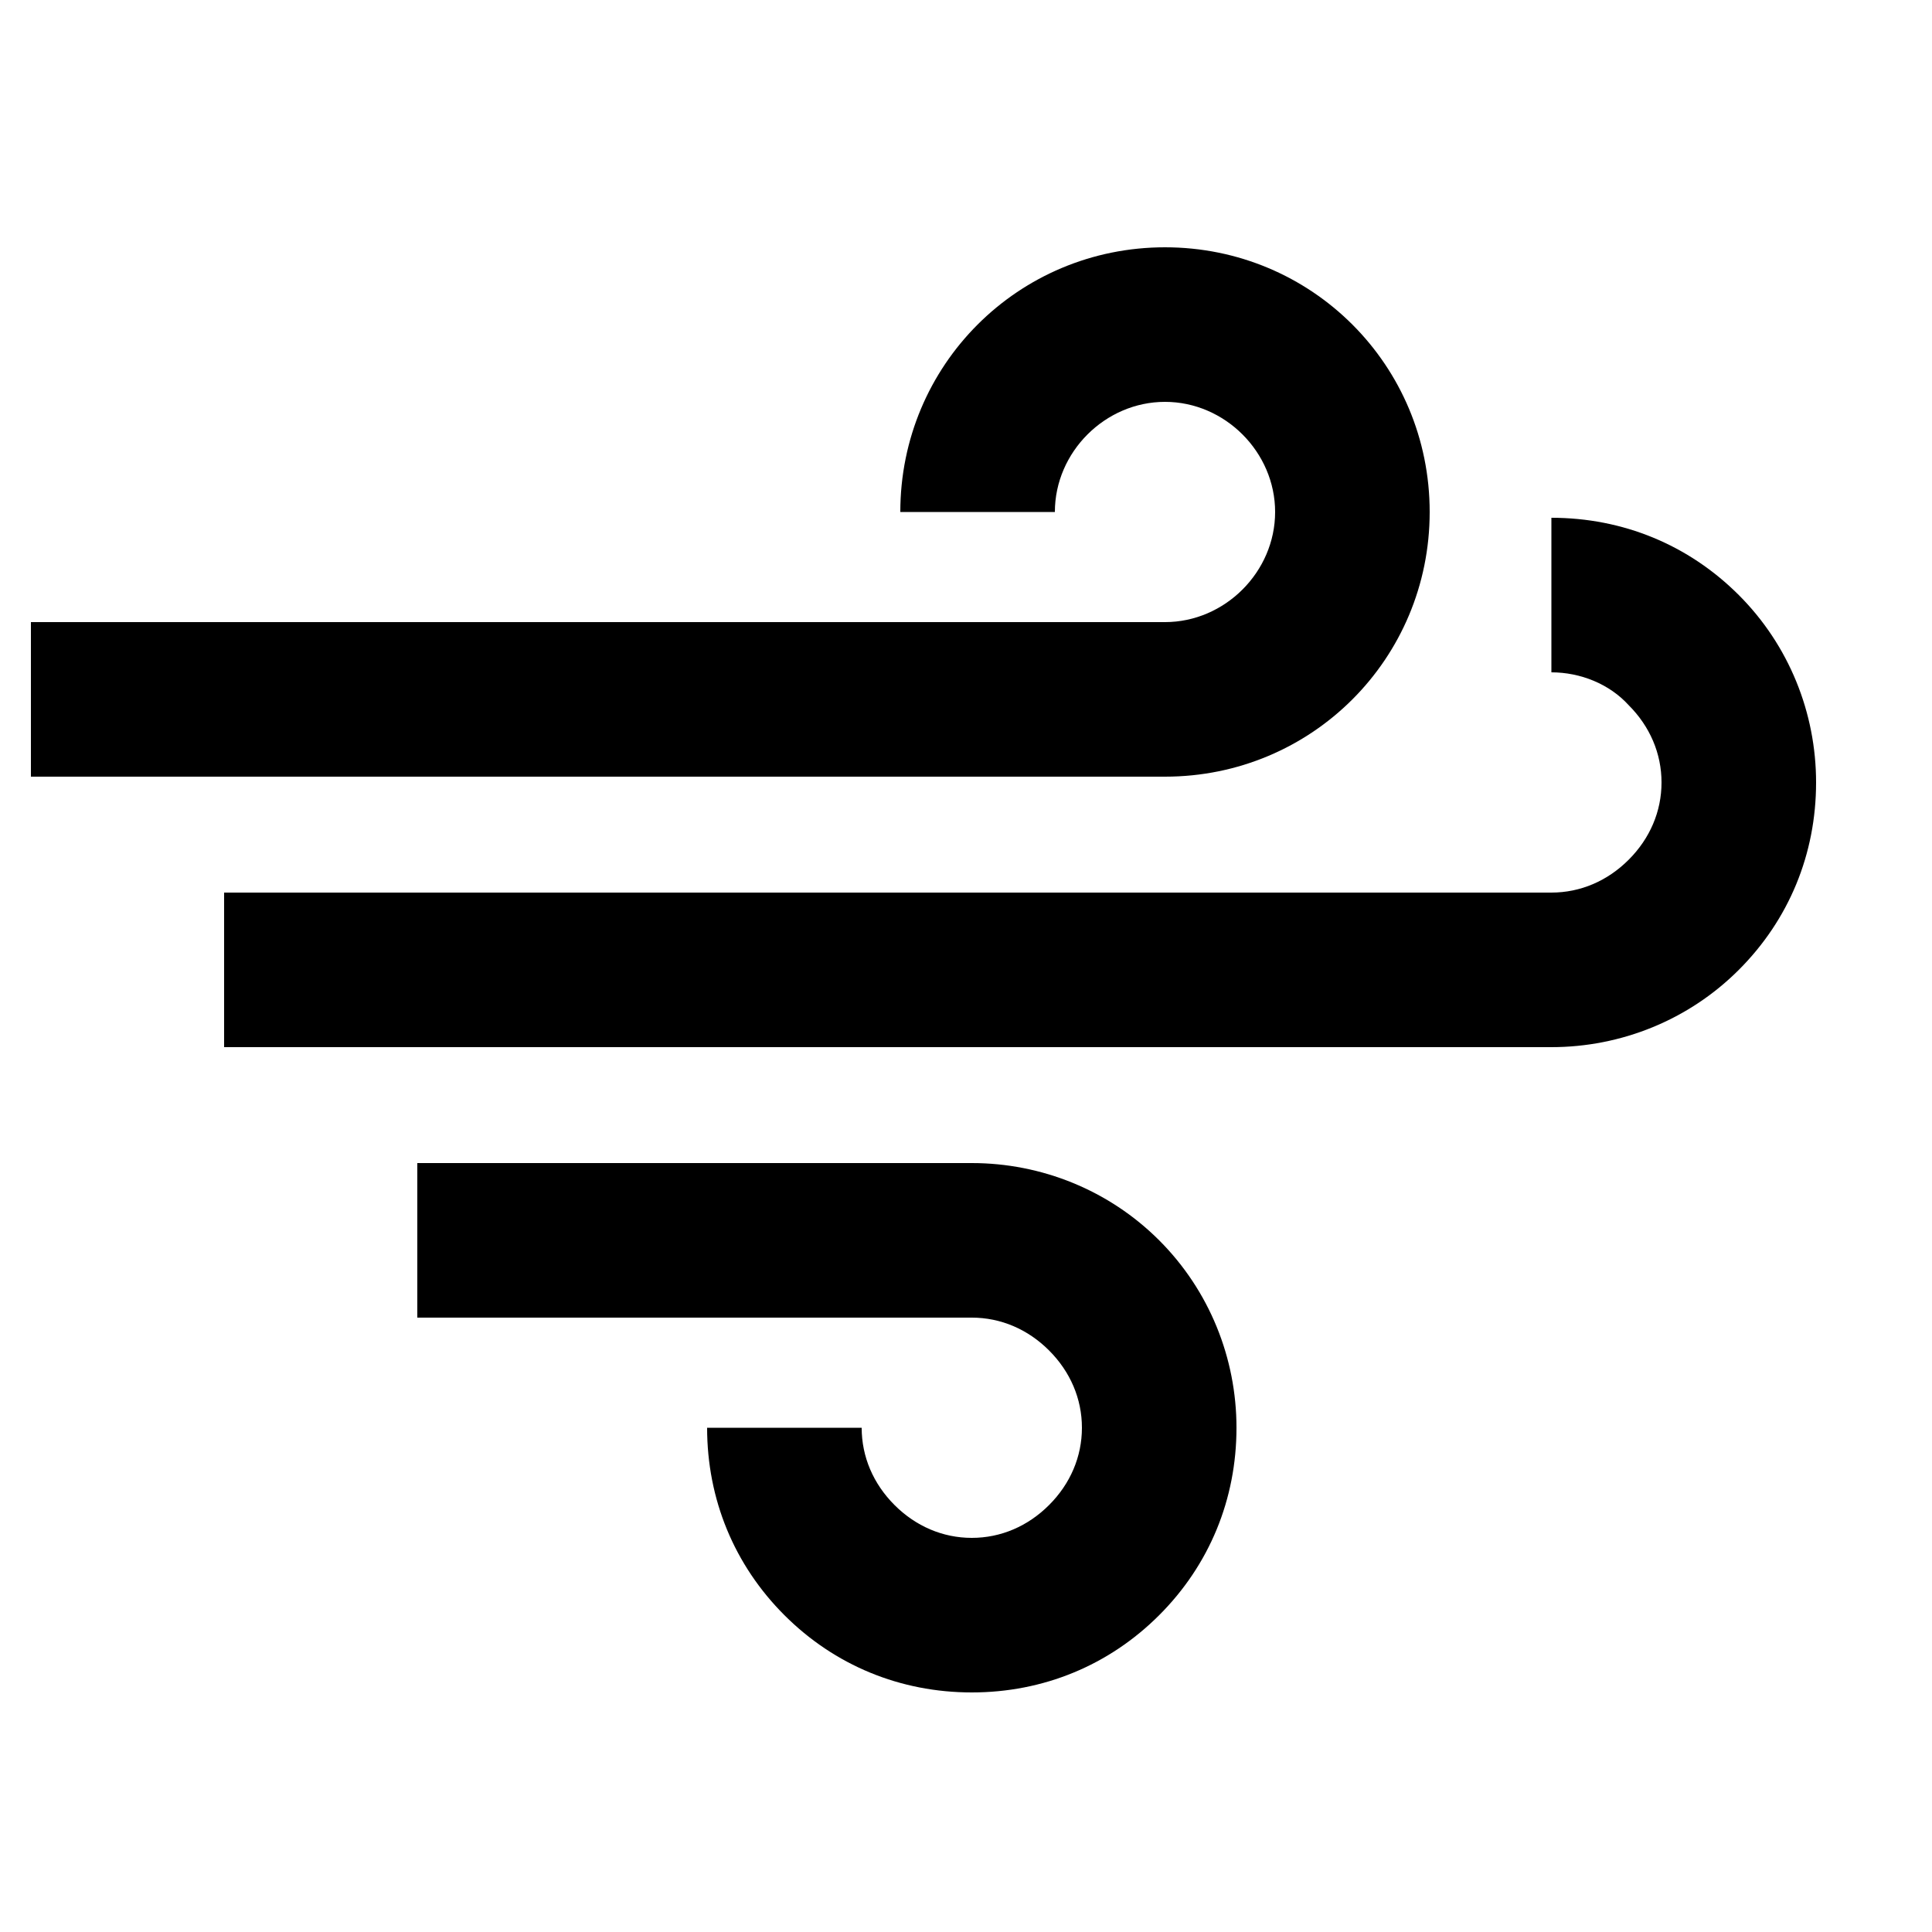 <svg height='100px' width='100px'  fill="#000000" xmlns="http://www.w3.org/2000/svg" xmlns:xlink="http://www.w3.org/1999/xlink" version="1.1" x="0px" y="0px" viewBox="0 0 100 100" style="enable-background:new 0 0 100 100;" xml:space="preserve"><g><path d="M90,30.8c-2.6-2.6-6-4-9.7-4v8c1.5,0,3,0.6,4,1.7c1.1,1.1,1.7,2.5,1.7,4s-0.6,2.9-1.7,4c-1.1,1.1-2.5,1.7-4,1.7H11.6v8   h68.7c3.6,0,7.1-1.4,9.7-4c2.6-2.6,4-6,4-9.7C94,36.9,92.6,33.4,90,30.8z"></path><path d="M74,26.5c0-7.6-6.1-13.7-13.7-13.7c-7.6,0-13.7,6.1-13.7,13.7h8c0-3.1,2.6-5.7,5.7-5.7c3.1,0,5.7,2.6,5.7,5.7   c0,3.1-2.6,5.7-5.7,5.7H1.6v8h58.7C67.9,40.2,74,34.1,74,26.5z"></path><path d="M50.3,60.2H21.6v8h28.7c1.5,0,2.9,0.6,4,1.7c1.1,1.1,1.7,2.5,1.7,4s-0.6,2.9-1.7,4c-1.1,1.1-2.5,1.7-4,1.7s-2.9-0.6-4-1.7   c-1.1-1.1-1.7-2.5-1.7-4h-8c0,3.7,1.4,7.1,4,9.7c2.6,2.6,6,4,9.7,4s7.1-1.4,9.7-4s4-6,4-9.7c0-3.6-1.4-7.1-4-9.7   C57.4,61.6,53.9,60.2,50.3,60.2z"></path></g></svg>